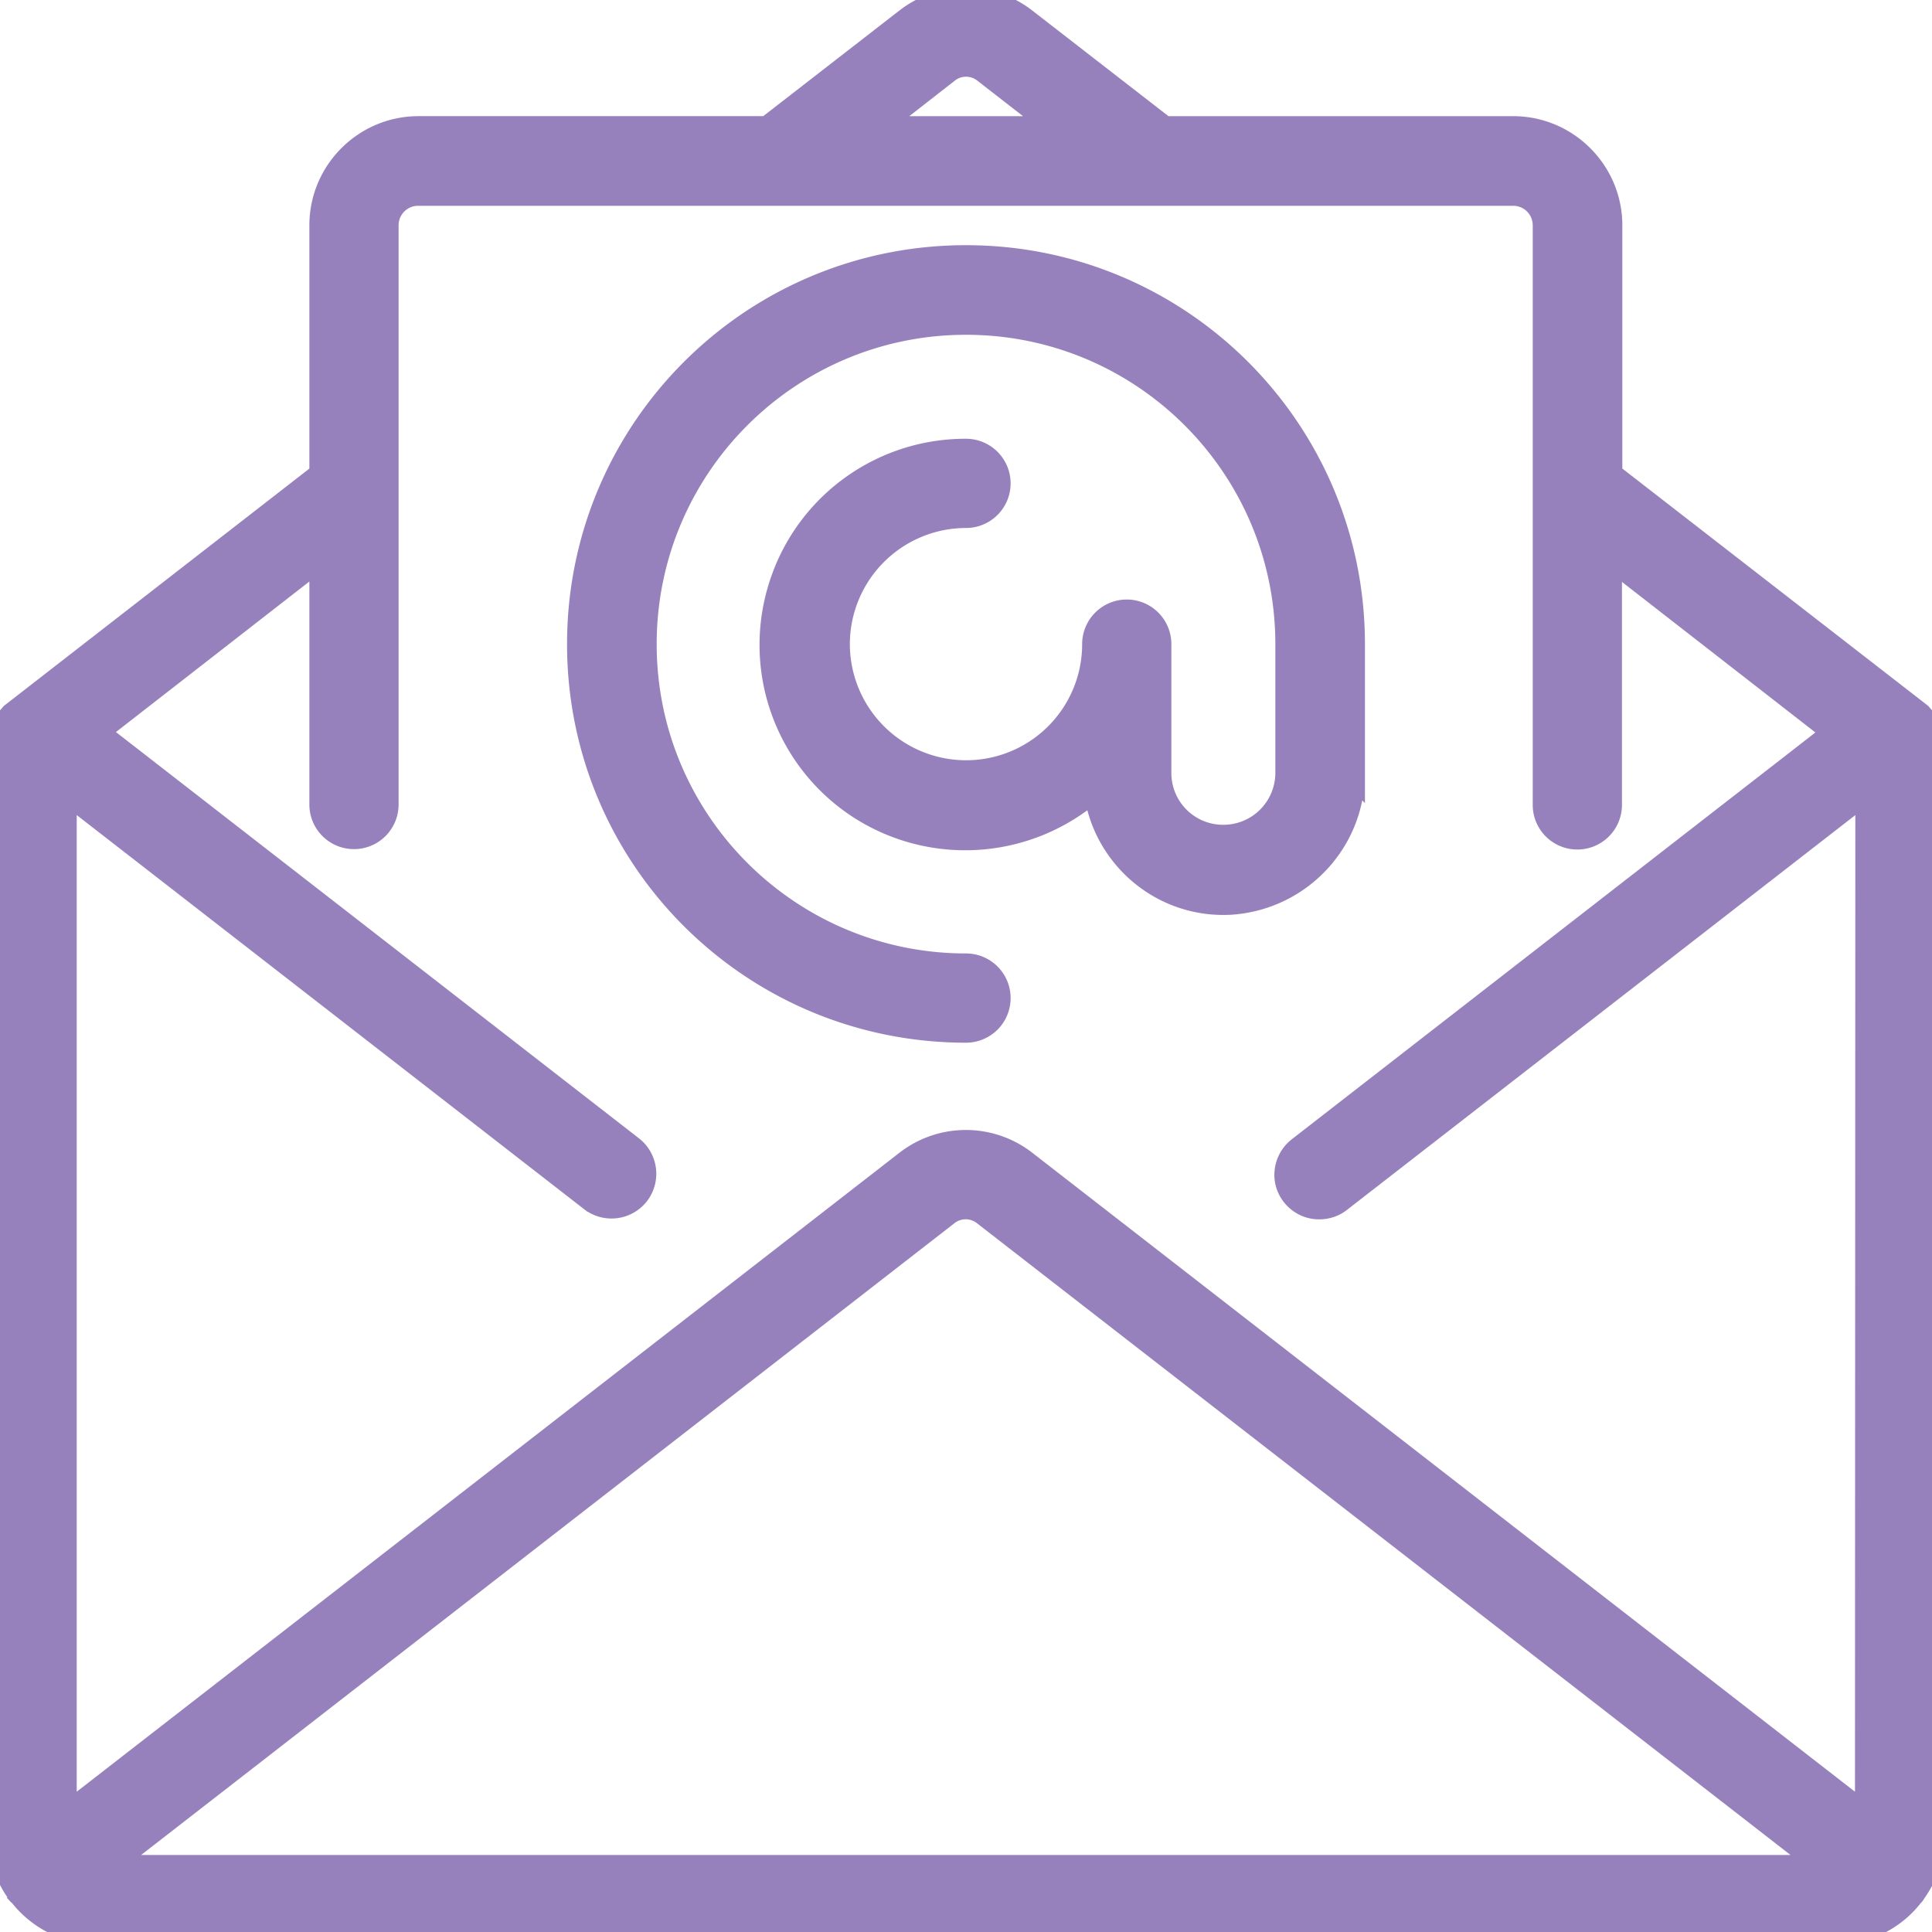 <svg width="77" height="77" fill="none" xmlns="http://www.w3.org/2000/svg"><g clip-path="url(#clip0)" fill="#9681BC" stroke="#9681BC" stroke-miterlimit="10"><path d="M76.987 29.432c-.015-.09-.03-.18-.06-.255-.016-.076-.046-.15-.076-.226a.572.572 0 00-.135-.195.98.98 0 00-.166-.196c-.015-.015-.03-.045-.045-.06l-12.347-9.58V8.98c0-2.121-1.73-3.85-3.85-3.85h-13.91L40.832.812a3.815 3.815 0 00-4.677 0L30.59 5.129H16.68c-2.12 0-3.85 1.73-3.85 3.85v9.941L.498 28.5c-.015.015-.03.045-.045.06-.06.06-.12.12-.166.196-.045.06-.09.12-.135.195-.03.075-.06.15-.075.226a.765.765 0 00-.045.255c0 .03-.015.045-.015.076V73.15c0 .812.27 1.609.752 2.27.015.016.015.03.015.03.015.016.03.016.045.03A3.884 3.884 0 003.867 77h69.3a3.818 3.818 0 003.037-1.52c.016-.014.03-.014.03-.03.016-.014.016-.03.016-.03a3.844 3.844 0 00.752-2.27V29.508c0-.015-.015-.046-.015-.076zM37.735 2.828a1.222 1.222 0 011.534 0L42.23 5.13h-7.444l2.948-2.3zM4.167 74.43L37.72 48.366a1.222 1.222 0 011.535 0L72.82 74.43H4.167zm70.263-2L40.833 46.336a3.815 3.815 0 00-4.677 0L2.558 72.43V31.463l21.025 16.332a1.29 1.29 0 001.805-.226 1.29 1.29 0 00-.226-1.804L3.806 29.177l9.024-7.024v9.911a1.277 1.277 0 102.556 0V8.98c0-.707.572-1.278 1.279-1.278h43.643c.707 0 1.279.571 1.279 1.278v23.1a1.277 1.277 0 102.556 0v-9.91l9.024 7.023-21.37 16.603a1.304 1.304 0 00-.497 1.188c.06.451.36.842.797 1.023.421.165.917.105 1.278-.18l21.07-16.363-.015 40.966z"/><path d="M53.9 30.8v-5.128c0-8.512-6.887-15.4-15.4-15.4-8.512 0-15.4 6.888-15.4 15.4s6.888 15.385 15.4 15.385a1.277 1.277 0 100-2.557c-7.083 0-12.828-5.745-12.828-12.828 0-7.084 5.745-12.829 12.829-12.829 7.083 0 12.828 5.745 12.828 12.829V30.8a2.57 2.57 0 01-2.572 2.572 2.561 2.561 0 01-2.572-2.572v-5.128a1.277 1.277 0 10-2.556 0A5.125 5.125 0 0138.5 30.8a5.135 5.135 0 01-5.129-5.128 5.135 5.135 0 015.129-5.129 1.277 1.277 0 100-2.556 7.698 7.698 0 00-7.43 5.594 7.684 7.684 0 003.354 8.663 7.726 7.726 0 009.249-.872c.286 2.706 2.632 4.737 5.369 4.586 2.737-.18 4.858-2.436 4.858-5.158z"/></g><defs><clipPath id="clip0"><path fill="#fff" d="M0 0h77v77H0z"/></clipPath></defs></svg>